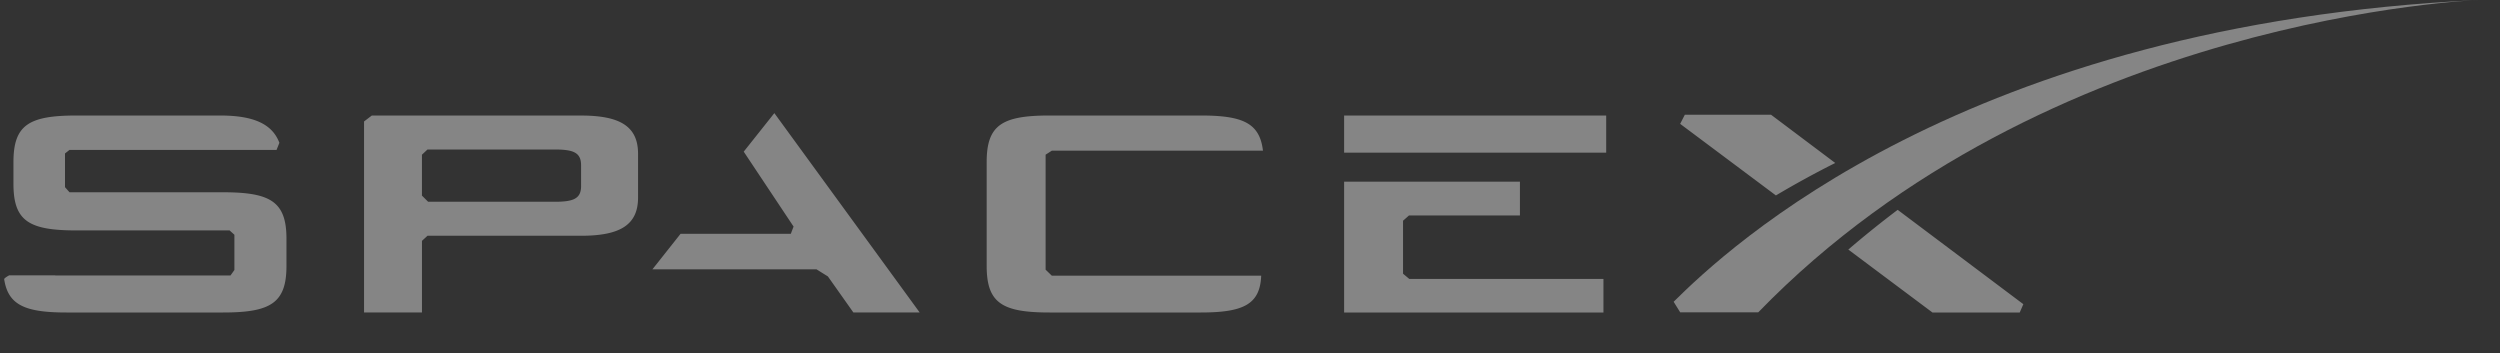 <svg fill="none" viewBox="0 0 184 26"><rect x="0" y="0" width="184" height="26" fill="#333333" stroke="none"/><g fill="#fff" clip-path="url(#clip0)" opacity=".4"><path d="M42.768 8.504H27.363l-.57.437v14.055h4.264v-5.27l.407-.374h11.305c2.854 0 4.192-.788 4.192-2.809v-3.227c0-2.024-1.338-2.812-4.193-2.812zm0 5.196c0 .952-.614 1.15-1.952 1.15H31.51l-.455-.453v-3.011l.407-.382h9.353c1.338 0 1.952.196 1.952 1.152V13.7zm11.97-2.538l3.669 5.514-.204.534h-8.115l-2.071 2.614h12.08l.837.523 1.875 2.652h4.88L56.992 8.325m46.272 11.82v-3.9l.439-.389h8.164v-2.484h-12.94V23h19.087v-2.472h-14.292m14.494-12.023H98.927v2.731h19.289V8.504zM77.414 11.09h15.54c-.24-2.026-1.466-2.589-4.577-2.589H77.248c-3.51 0-4.629.703-4.629 3.427v7.642c0 2.727 1.12 3.43 4.63 3.43h11.128c3.156 0 4.365-.608 4.447-2.71h-15.41l-.457-.442v-8.463m-60.534 2.766H5.117l-.333-.376v-2.48l.331-.262h15.24l.208-.522c-.52-1.37-1.863-2.009-4.36-2.009H5.618c-3.507 0-4.628.703-4.628 3.426v1.603c0 2.727 1.12 3.428 4.628 3.428h11.28l.354.32v2.592l-.289.405H4.061v-.013H.68s-.386.199-.372.292C.598 22.46 1.864 23 4.894 23h11.528c3.507 0 4.662-.703 4.662-3.43v-1.995c0-2.723-1.155-3.424-4.662-3.424zm113.926-5.707h-6.345l-.344.672 7.047 5.268a69.906 69.906 0 014.367-2.389m.961 6.373L142.229 23h6.423l.266-.613-9.249-6.943a72.98 72.98 0 00-3.634 2.924z"/><path d="M129.405 22.99h-5.741l-.485-.78c3.903-3.865 21.362-20.435 59.312-22.21 0 0-31.853 1.102-53.086 22.99z"/></g><defs><clipPath id="clip0"><path fill="#fff" d="M0 0h183v23H0z" transform="translate(.31)"/></clipPath></defs></svg>